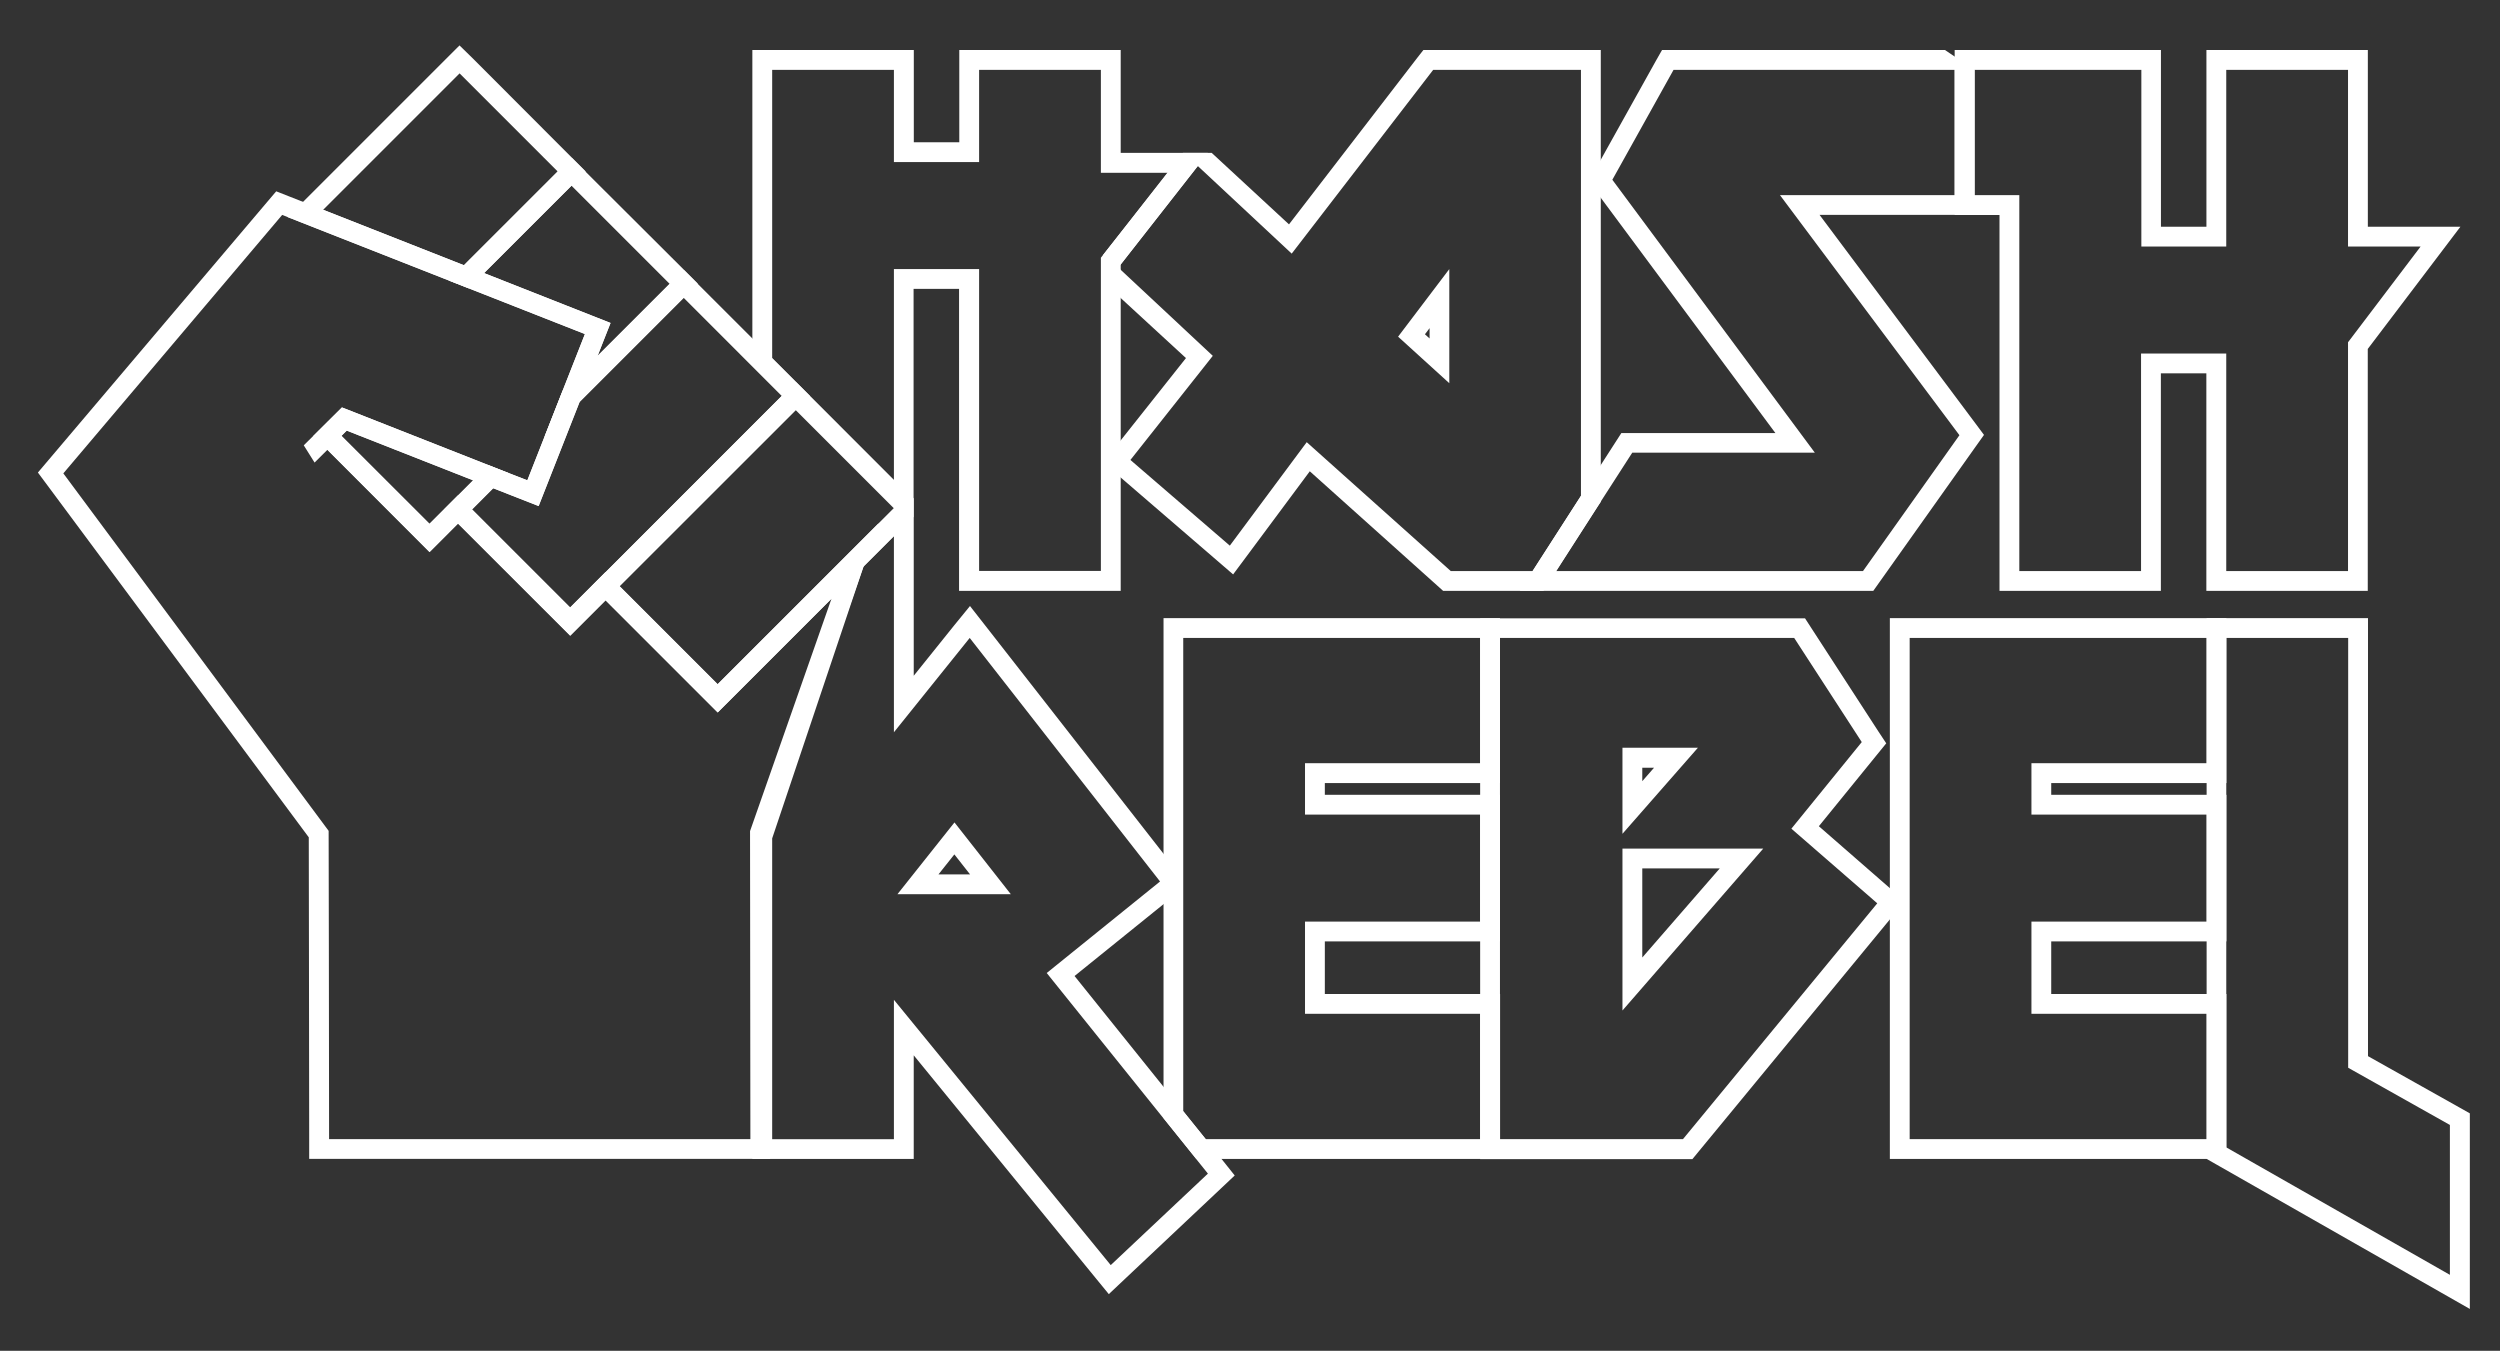 <svg id="Layer_1" data-name="Layer 1" xmlns="http://www.w3.org/2000/svg" viewBox="0 0 659.63 356.41"><rect x="0" y="0" width="659.63" height="356.41" fill="#333333" stroke="none"/><defs><style>.cls-1{fill:#fff;}</style></defs><title>WhiteOutline</title><path class="cls-1" d="M235.86,141.44v51.77l20-24.89,50.22,64.26-29.9,24.15,42.53,52.93L293.07,333.8l-57.21-70v36.78H203.74V221.21l24.11-71.76,8-8m.93,94.48H266.7L251.84,217l-15.05,18.94m4.3-104.62-8.92,8.92-8,8-.85.85-.39,1.13L198.8,219.49l-.29.83v85.47h42.58V278.45L289,337.11l3.56,4.35,4.08-3.85,25.62-24.14,3.52-3.32-3-3.76-39.26-48.87,25.85-20.87.83-7.29L260,165.1l-4.07-5.2L251.77,165l-10.68,13.3v-47Zm6.53,99.39,4.19-5.27,4.14,5.27Z"/><path class="cls-1" d="M390.54,168.32v33.06H344.33v13.56h46.21v28.22H344.33v24.33h46.21v33.07H318.15l-5.95-7.39V168.32H383m12.8-5.23H307V295l8.67,10.79h80.13V262.27H349.56V248.39h46.21V209.71H349.56v-3.1h46.21V163.09Z"/><path class="cls-1" d="M473.4,168.32l17.83,27.48-18.57,22.85,22.66,19.69-51.26,62.22H395.77V168.32H473.4M428.09,220,448,197.29H428.09V220m0,46.62,37.15-42.72H428.09v42.72m48.16-103.48H390.54v142.7h56l1.57-1.91,51.26-62.22,3.24-3.93-3.85-3.34L479.91,218l15.38-18.92,2.4-2.95L495.62,193l-17.83-27.49-1.54-2.38Zm-42.93,39.43h3.1l-3.1,3.54v-3.54Zm0,26.56h20.44l-20.44,23.51V229.08Z"/><path class="cls-1" d="M619.57,168.32V281.73l26.84,15.09v39.55l-59-33.63V168.32h32.13m5.23-5.23H582.22V305.78l2.63,1.5,59,33.63,7.82,4.46V293.76l-2.66-1.5L624.8,278.67V163.09Z"/><path class="cls-1" d="M582.22,168.32v33.06H536v13.56h46.23v28.22H536v24.33h46.23v33.07H503.87V168.32h70.76m12.81-5.23h-88.8v142.7h88.8V262.27H541.22V248.39h46.22V209.71H541.22v-3.1h46.22V163.09Z"/><path class="cls-1" d="M417.14,18.43V130.84l-12.73,19.83H382.78l-38-34-20.29,27.3-26.23-22.61L320,93.89l-24.94-23.3,21-26.77,24.76,23.1,37.33-48.49h39M382.4,101.11V71L368.89,88.83l13.51,12.28m40-87.91H375.56l-1.57,2-33.89,44L319.7,40.33l-7.58,0L291,67.34l1,7.89,20.92,19.25-18.7,23.58L291.07,122l3.8,3.28,26.24,22.61,4.25,3.67,3.36-4.51,16.87-22.7,33.7,30.22,1.49,1.34h26.46l1.55-2.37,12.72-19.83.86-1.3V13.2Zm-46.43,75,1.23-1.62v2.73l-1.23-1.11Z"/><path class="cls-1" d="M619.53,18.43V65.05h19.15L619.53,90.31v60.36H587.4V93.28H564.92v57.39H532.8V51.49H521V18.43h44V65.05H587.4V18.43h32.13m5.23-5.23H582.17V59.83h-12V13.2H515.74V56.72h11.83V155.9h42.58V98.51h12V155.9h42.59V92.07l18.09-23.86,6.35-8.38H624.76V13.2Z"/><path class="cls-1" d="M515.74,18.43V51.49H469.65L517,114.83l-25.44,35.84h-81l20.12-31.24,48.16,0-53.42-72,16.15-29h66.31M521,13.2H438.53L437,15.89l-16.16,29-1.64,3,2,2.72,47.24,63.65-37.79,0h-2.85l-1.54,2.39-20.12,31.24L401,155.9h93.27l1.56-2.2,25.44-35.85,2.21-3.1-2.28-3.06-41.11-55H521V18.43l-7.82-5.23Z"/><path class="cls-1" d="M290.47,18.43V45.6l17.67,0L290.47,68v82.64H258.34V71H235.86v55.63L203.74,94.5V18.43h32.12V42.77h22.48V18.43h32.13m5.23-5.23H253.11V37.54h-12V13.2H198.51V93.93L200,95.46l32.13,32.13,8.92,8.92V76.22h12V155.9H295.7V69.79l23-29.45-23,0V13.2Z"/><path class="cls-1" d="M209.94,108.2l25.88,25.88-46.47,46.47-25.88-25.88,46.47-46.47m0-7.4-3.7,3.7L159.77,151l-3.69,3.7,3.69,3.69,25.89,25.89,3.69,3.69,3.7-3.69,46.47-46.47v-7.4L213.64,104.5l-3.7-3.7Z"/><path class="cls-1" d="M180.38,78.58l25.88,25.89L150.43,160.3l-25.89-25.88,5.6-5.6,12,4.7,10.8-27.45,27.49-27.49m0-7.39-3.7,3.69L149.2,102.37l-.77.77-.4,1-8.89,22.59L132.05,124l-3.18-1.26-2.43,2.42-5.59,5.6-3.7,3.7,3.7,3.7L146.73,164l3.7,3.7,3.69-3.7L210,108.16l3.7-3.69-3.7-3.7L184.08,74.88l-3.7-3.69Z"/><path class="cls-1" d="M74.45,56.71l79.88,31.43-15.19,38.6L90.22,107.5l-10.07,10L83,122.05l3.4-3.38,26.95,27,7.51-7.52,29.6,29.6,9.34-9.34,29.58,29.58,30-30L197.9,219.29s.09,65.37.09,81.27H86.83c0-24.77-.12-81.34-.12-81.34l-70-94.32L74.45,56.71m-1.57-6.23-2.42,2.85L12.68,121.52,10,124.68,12.47,128l69,92.93c0,9.66.11,57.41.11,79.61v5.23H203.21v-5.23c0-14.8-.07-72.51-.08-80.38l21.15-60.5,7.56-21.61-16.19,16.19-26.3,26.29-25.89-25.89-3.69-3.7-3.7,3.7-5.64,5.64-25.9-25.9-3.7-3.69-3.69,3.69-3.82,3.82L90.09,115l1.39-1.38,45.75,18,4.86,1.91,1.92-4.86,15.18-38.61,1.92-4.86-4.87-1.92L76.36,51.85l-3.48-1.37Z"/><path class="cls-1" d="M150.79,49l25.88,25.88-19,19,3.4-8.64L127.72,72.05,150.79,49m0-7.4-3.7,3.7L124,68.35,118.38,74l7.43,2.92,28.52,11.22-1.49,3.78-9.19,23.37,17.76-17.76,19-19,3.7-3.7-3.7-3.7L154.49,45.29l-3.7-3.7Z"/><path class="cls-1" d="M91.48,113.61l33.33,13.12-11.49,11.49L90.09,115l1.39-1.38m-1.26-6.11-2.42,2.4-1.39,1.38L82.68,115l3.71,3.72,23.23,23.23,3.7,3.7,3.7-3.7,11.49-11.5,5.64-5.64-7.42-2.92L93.39,108.74l-3.17-1.24Z"/><path class="cls-1" d="M121.26,19.36l25.88,25.88L122.42,70,85.27,55.35l36-36m0-7.39-3.7,3.69-36,36-5.64,5.64,7.42,2.93L120.5,74.83l3.19,1.26,2.43-2.43,24.72-24.72,3.7-3.7-3.7-3.69L125,15.66,121.26,12Z"/></svg>